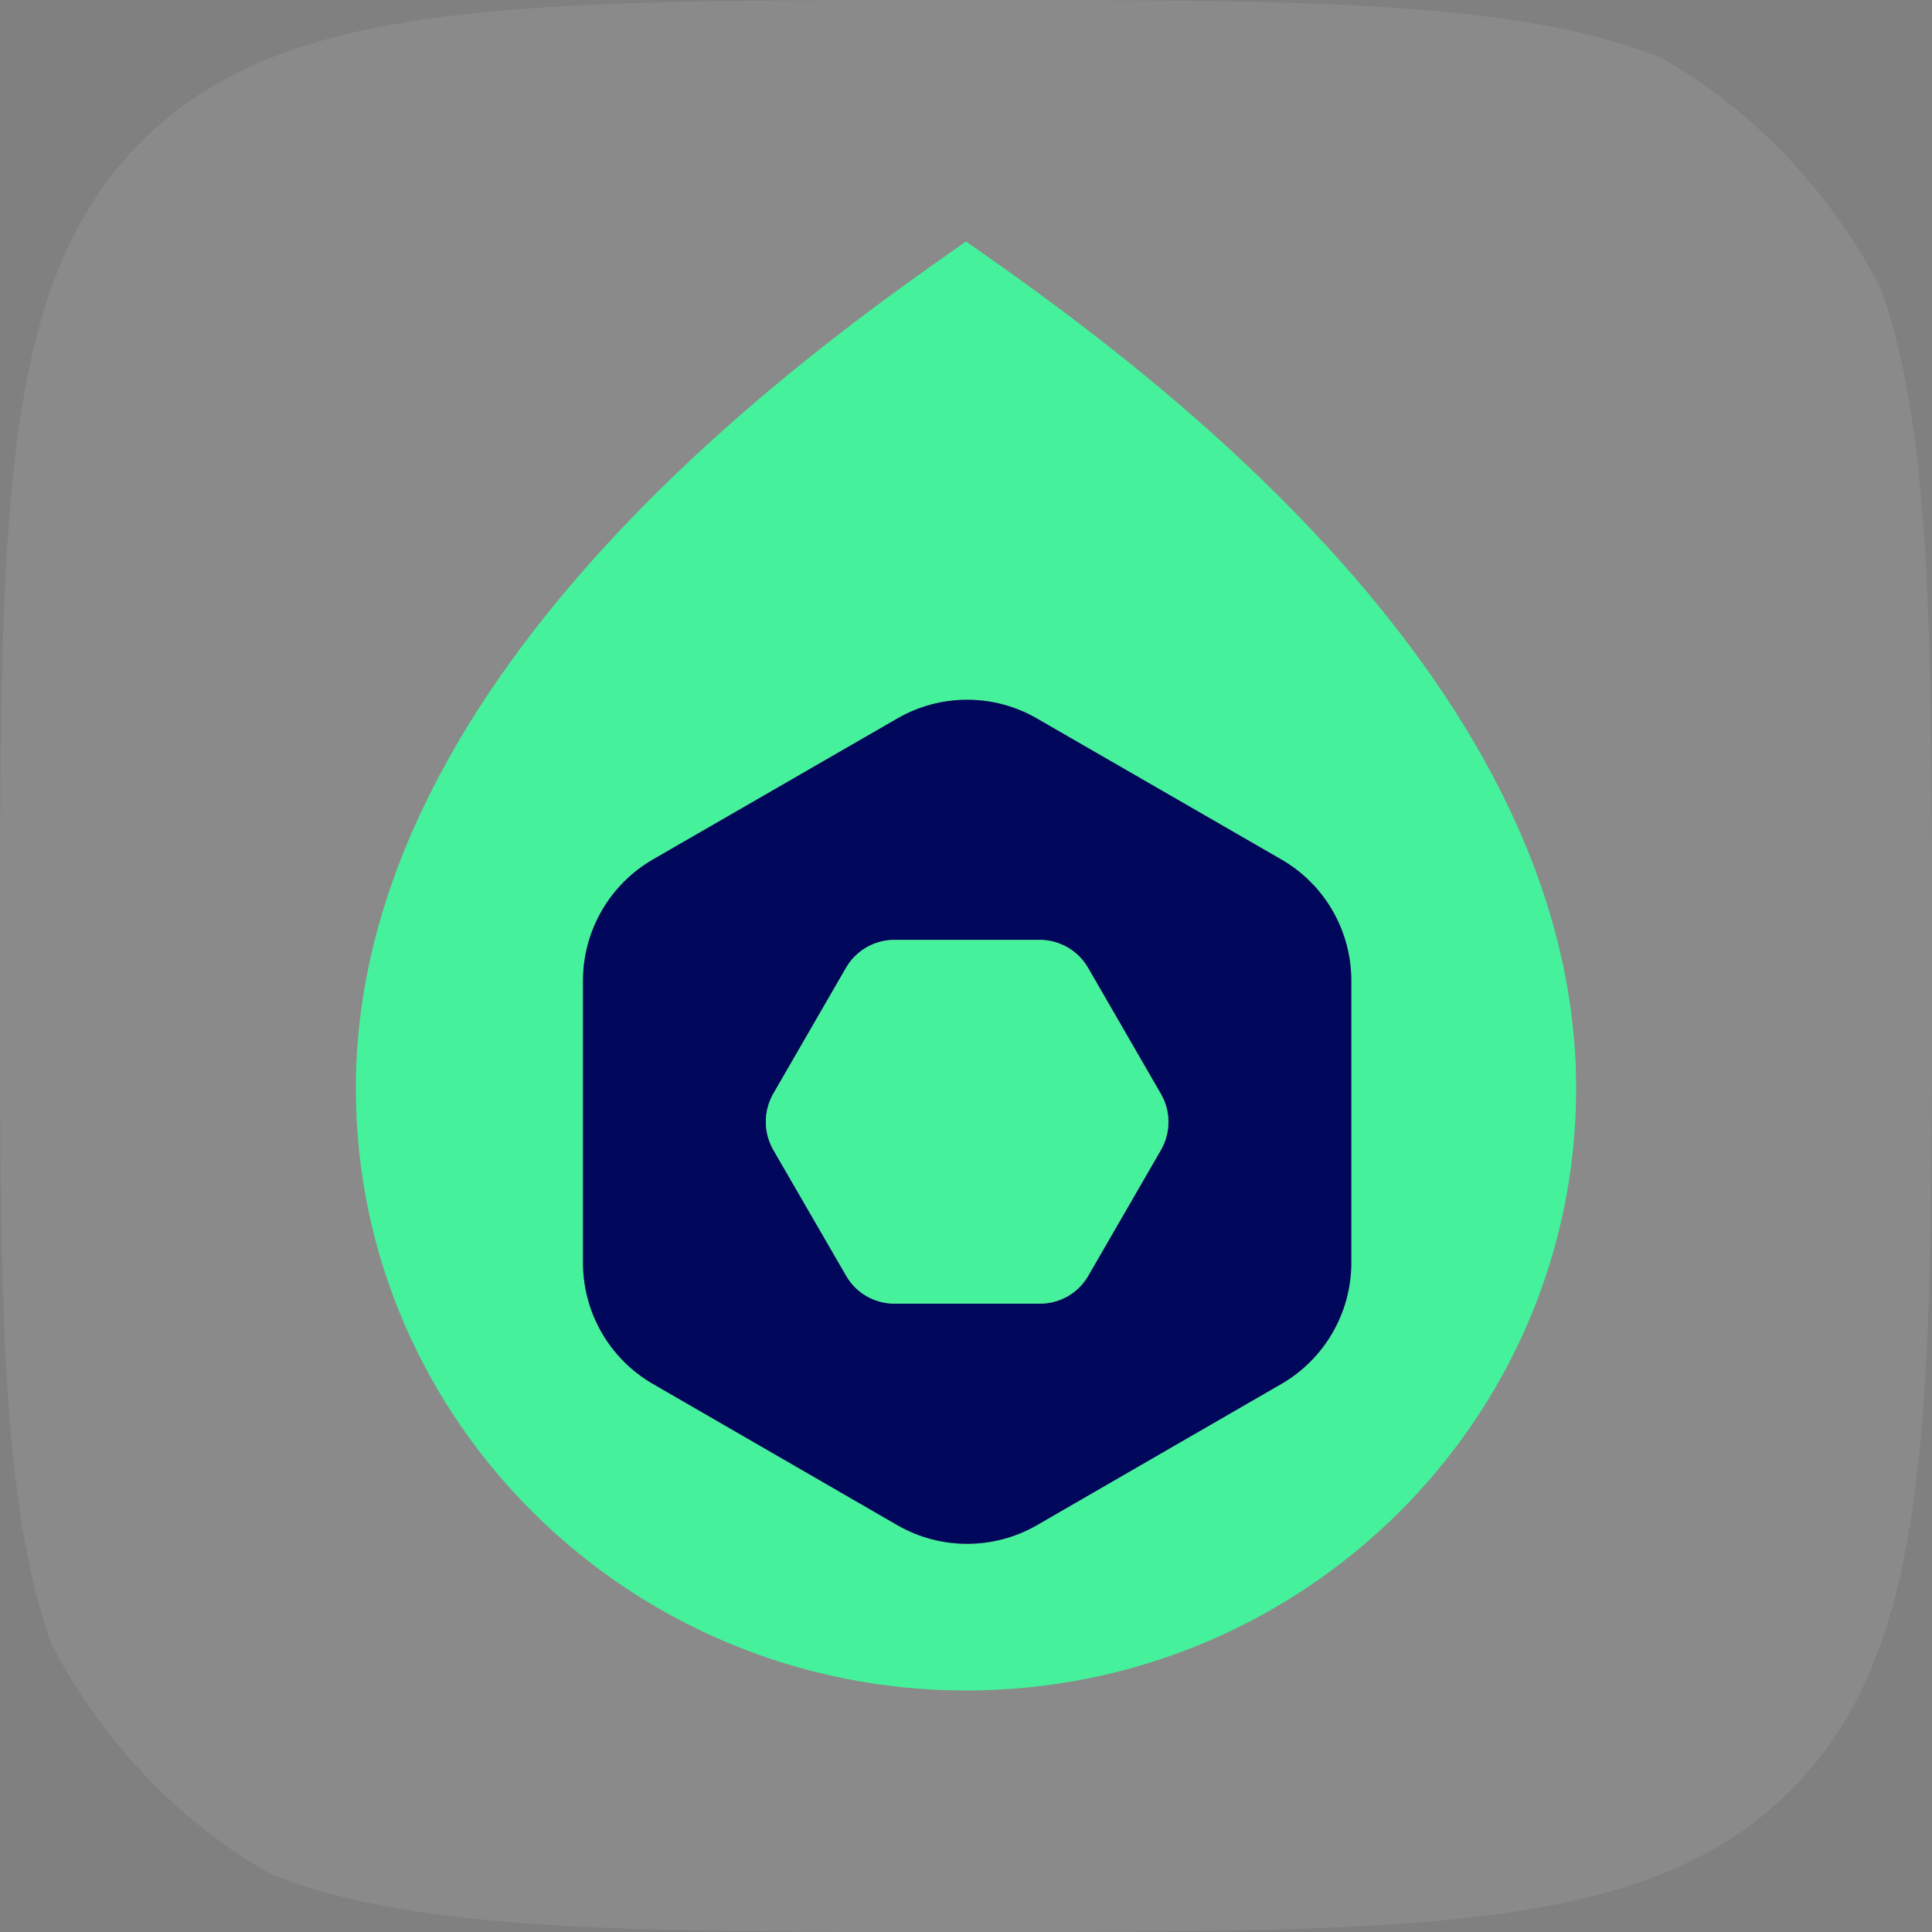 <svg width="16" height="16" viewBox="0 0 16 16" fill="none" xmlns="http://www.w3.org/2000/svg">
<rect x="0" y="0" width="16" height="16" fill="#808080" stroke="none"/>
<g clip-path="url(#clip0_7333_683847)">
<rect width="16" height="16" rx="4" fill="white" fill-opacity="0.08"/>
<path fill-rule="evenodd" clip-rule="evenodd" d="M7.997 2.002L8 2L8.003 2.002C9.254 2.878 13.053 5.539 13.053 9.013C13.053 11.755 10.798 14 8 14C5.222 14 2.947 11.775 2.947 9.013C2.947 5.539 6.746 2.878 7.997 2.002ZM8.589 5.951L10.612 7.118C10.971 7.325 11.191 7.708 11.191 8.122V10.457C11.191 10.871 10.97 11.254 10.612 11.461L8.589 12.629C8.231 12.837 7.788 12.837 7.43 12.629L5.407 11.461C5.049 11.254 4.828 10.871 4.828 10.457V8.122C4.828 7.708 5.049 7.325 5.407 7.118L7.43 5.951C7.788 5.743 8.231 5.743 8.589 5.951Z" fill="#46F19B"/>
<path d="M10.612 7.118L8.589 5.951C8.231 5.743 7.788 5.743 7.43 5.951L5.407 7.118C5.049 7.325 4.828 7.708 4.828 8.122V10.457C4.828 10.871 5.049 11.254 5.407 11.461L7.43 12.63C7.788 12.837 8.231 12.837 8.589 12.63L10.612 11.461C10.97 11.254 11.191 10.871 11.191 10.457V8.122C11.191 7.708 10.971 7.325 10.612 7.118ZM9.615 9.522L9.013 10.564C8.931 10.708 8.778 10.796 8.612 10.796H7.408C7.242 10.796 7.089 10.708 7.007 10.564L6.404 9.522C6.322 9.378 6.322 9.202 6.404 9.058L7.006 8.016C7.088 7.873 7.241 7.784 7.407 7.784H8.61C8.776 7.784 8.929 7.873 9.011 8.016L9.613 9.058C9.697 9.202 9.697 9.378 9.615 9.522Z" fill="#01085B"/>
<path d="M9.615 9.522L9.013 10.564C8.931 10.708 8.778 10.796 8.612 10.796H7.408C7.242 10.796 7.089 10.708 7.007 10.564L6.404 9.522C6.322 9.378 6.322 9.202 6.404 9.058L7.006 8.016C7.088 7.873 7.241 7.784 7.407 7.784H8.61C8.776 7.784 8.929 7.873 9.011 8.016L9.613 9.058C9.697 9.202 9.697 9.378 9.615 9.522Z" fill="#46F19B"/>
</g>
<defs>
<clipPath id="clip0_7333_683847">
<path d="M0 8C0 4.229 0 2.343 1.172 1.172C2.343 0 4.229 0 8 0C11.771 0 13.657 0 14.828 1.172C16 2.343 16 4.229 16 8C16 11.771 16 13.657 14.828 14.828C13.657 16 11.771 16 8 16C4.229 16 2.343 16 1.172 14.828C0 13.657 0 11.771 0 8Z" fill="white"/>
</clipPath>
</defs>
</svg>
